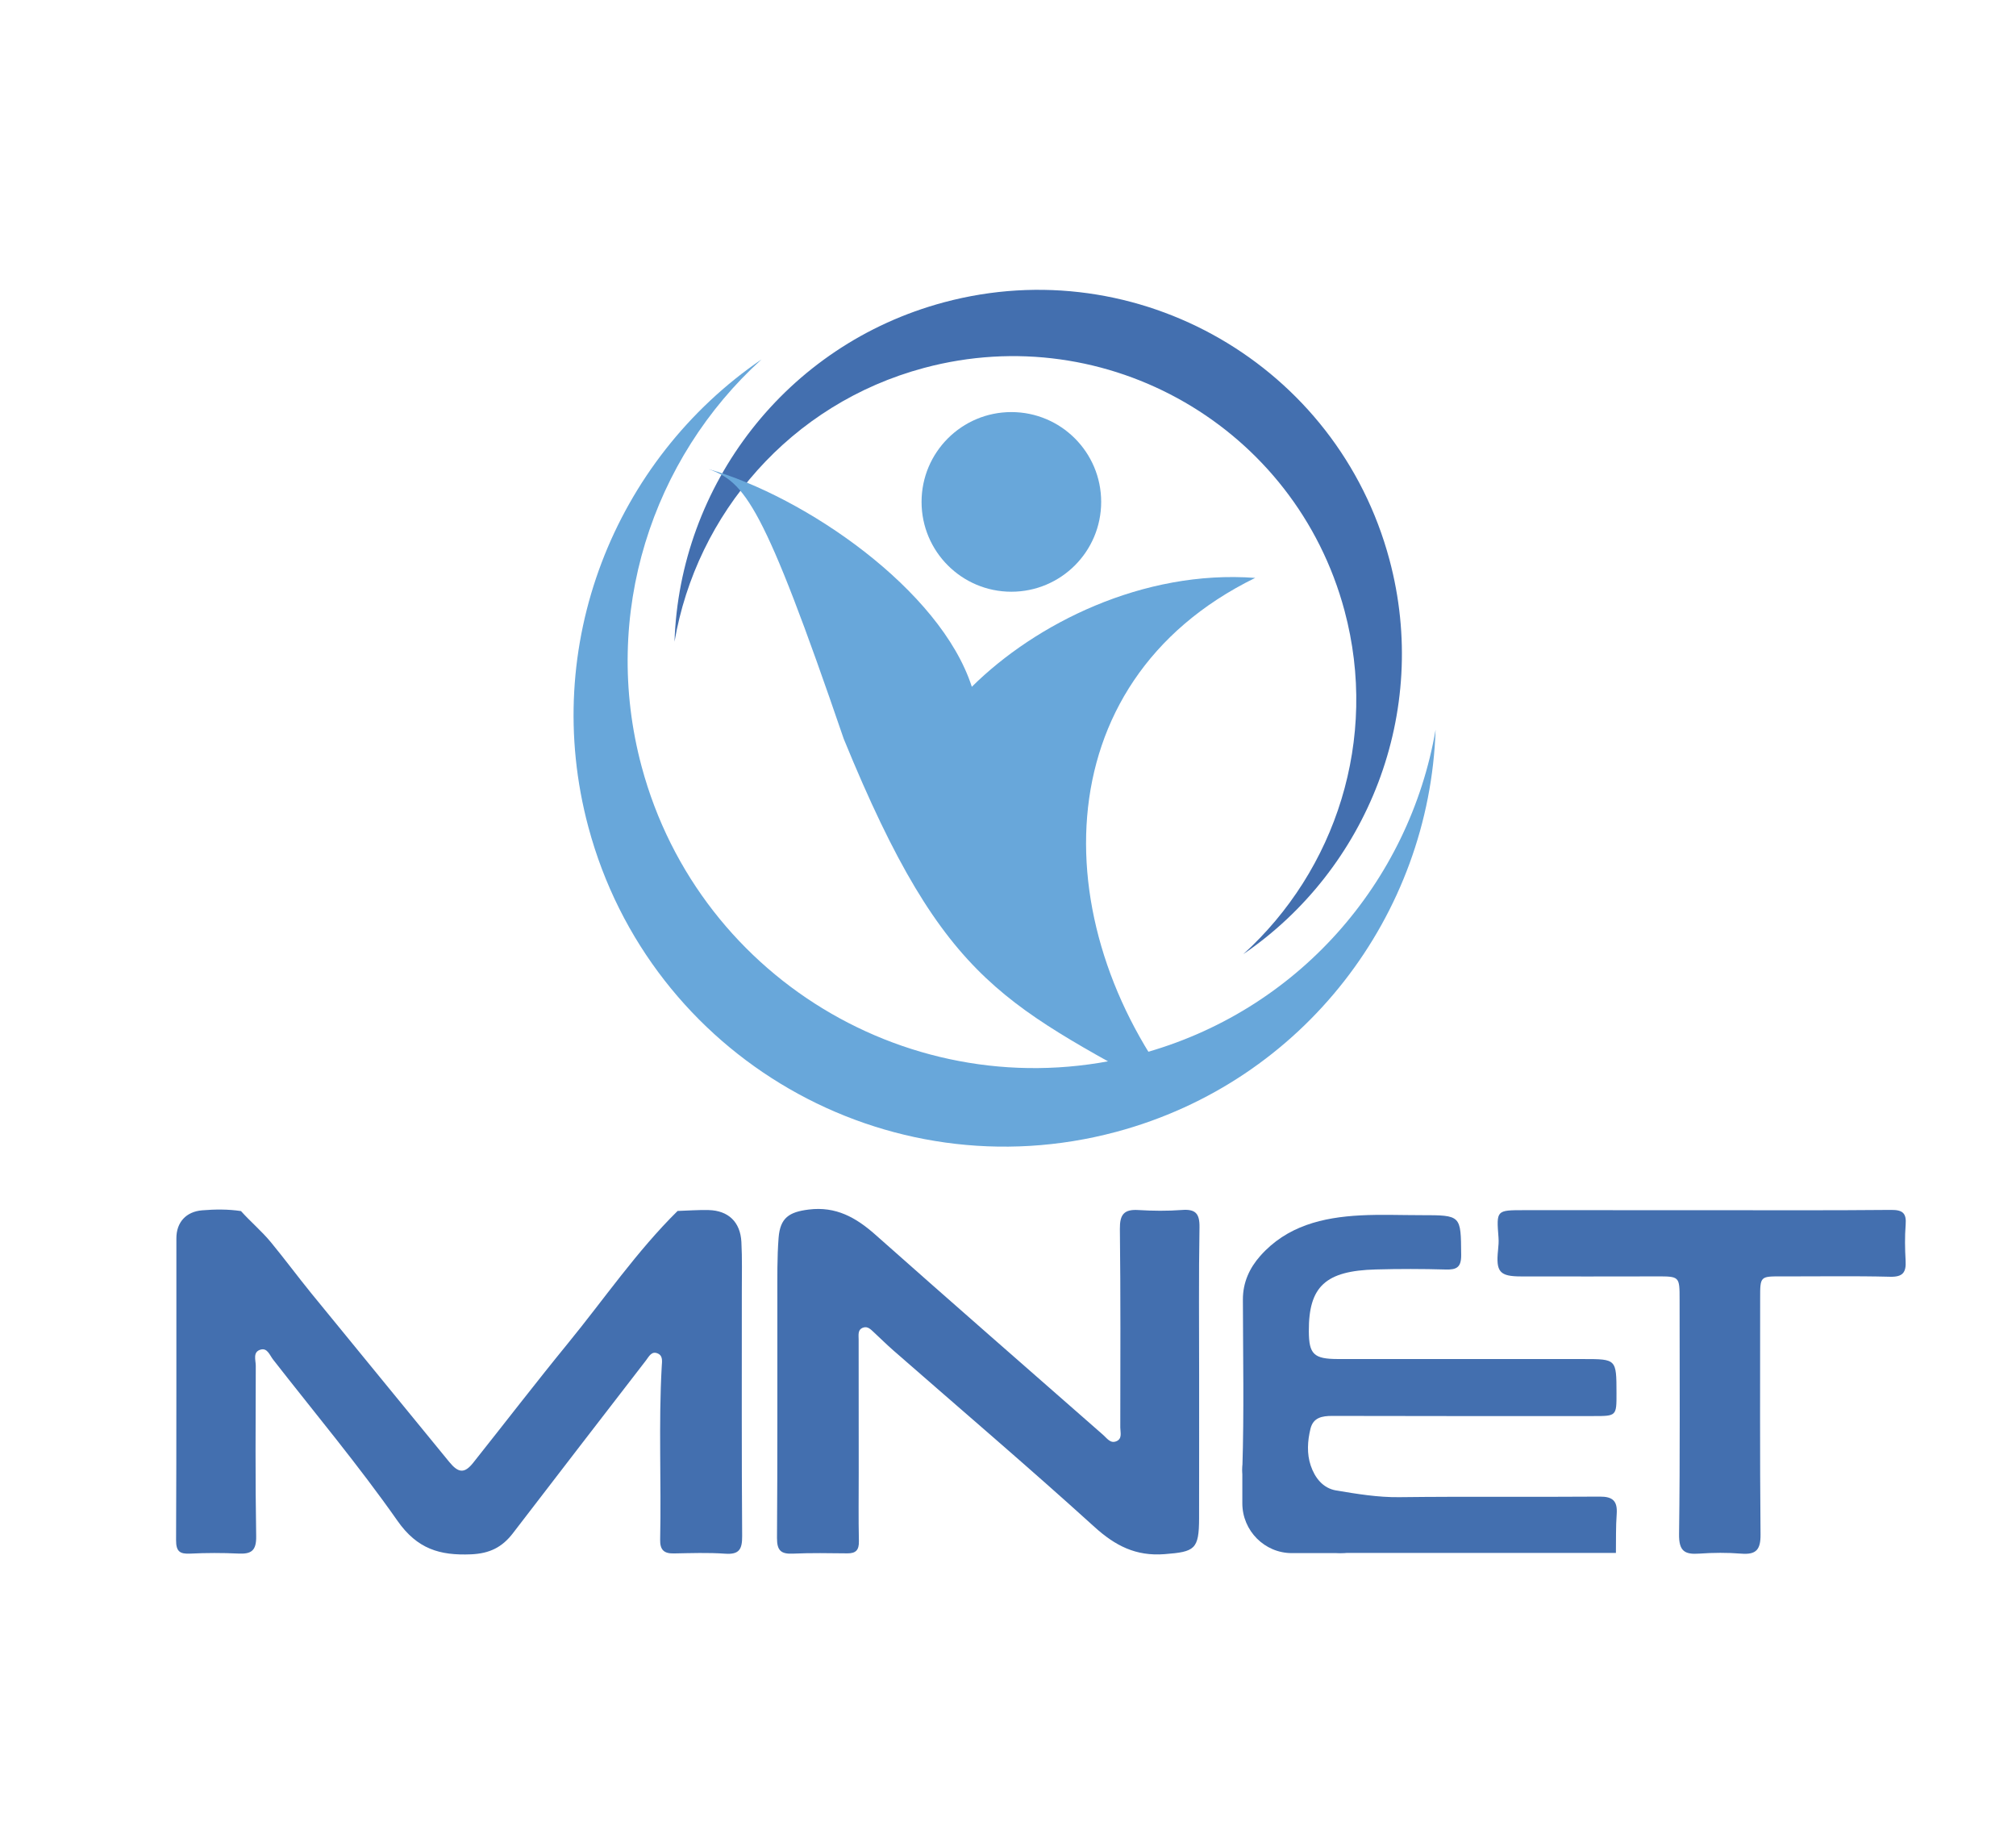 <?xml version="1.0" encoding="utf-8"?>
<!-- Generator: Adobe Illustrator 17.0.0, SVG Export Plug-In . SVG Version: 6.00 Build 0)  -->
<!DOCTYPE svg PUBLIC "-//W3C//DTD SVG 1.1//EN" "http://www.w3.org/Graphics/SVG/1.1/DTD/svg11.dtd">
<svg version="1.1" id="Layer_1" xmlns="http://www.w3.org/2000/svg" xmlns:xlink="http://www.w3.org/1999/xlink" x="0px" y="0px"
	 width="79.333px" height="72.667px" viewBox="0 0 79.333 72.667" enable-background="new 0 0 79.333 72.667" xml:space="preserve">
<g>
	<g>
		<path fill-rule="evenodd" clip-rule="evenodd" fill="#68A7DA" d="M29.969,14.139c-5.783,3.949-8.732,11.253-6.816,18.4
			c2.424,9.048,11.725,14.418,20.773,11.993c7.394-1.981,12.33-8.551,12.567-15.825c-1.023,5.969-5.405,11.097-11.639,12.767
			c-8.54,2.289-17.317-2.779-19.606-11.319C23.641,24.157,25.663,18.041,29.969,14.139L29.969,14.139z"/>
		<path fill-rule="evenodd" clip-rule="evenodd" fill="#436FAF" d="M48.925,37.541c4.879-3.332,7.368-9.494,5.751-15.526
			c-2.046-7.635-9.893-12.166-17.529-10.121c-6.239,1.672-10.405,7.217-10.604,13.354c0.863-5.037,4.561-9.364,9.822-10.773
			c7.206-1.931,14.613,2.345,16.544,9.551C54.265,29.088,52.558,34.248,48.925,37.541L48.925,37.541z"/>
		<g>
			<path fill-rule="evenodd" clip-rule="evenodd" fill="#68A7DA" d="M27.87,18.453c3.825,1.086,9.141,4.753,10.373,8.568
				c2.496-2.474,6.726-4.613,11.151-4.284c-8.46,4.144-8.266,13.966-2.723,20.724c-7.079-3.974-9.433-4.522-13.469-14.392
				C30.042,19.831,29.31,18.955,27.87,18.453z"/>
			<circle fill="#68A7DA" cx="39.799" cy="19.747" r="3.534"/>
		</g>
	</g>
	<g>
		<path fill="#436FAF" d="M26.665,47.644c0.407-0.013,0.814-0.045,1.221-0.035c0.775,0.02,1.247,0.467,1.289,1.254
			c0.035,0.655,0.016,1.312,0.017,1.968c0.001,3.199-0.01,6.399,0.013,9.598c0.004,0.526-0.114,0.741-0.673,0.7
			c-0.67-0.048-1.345-0.022-2.018-0.01c-0.386,0.007-0.544-0.139-0.536-0.544c0.049-2.275-0.066-4.551,0.063-6.825
			c0.01-0.183,0.052-0.4-0.147-0.494c-0.252-0.119-0.354,0.113-0.475,0.27c-1.746,2.264-3.494,4.526-5.233,6.795
			c-0.424,0.554-0.916,0.802-1.652,0.833c-1.227,0.052-2.115-0.21-2.891-1.316c-1.533-2.187-3.254-4.241-4.898-6.349
			c-0.133-0.171-0.223-0.465-0.489-0.389c-0.32,0.091-0.191,0.413-0.191,0.638c-0.006,2.235-0.022,4.471,0.016,6.706
			c0.009,0.568-0.192,0.705-0.698,0.68c-0.63-0.03-1.265-0.029-1.896,0.002c-0.412,0.021-0.56-0.084-0.558-0.534
			c0.018-3.958,0.009-7.917,0.012-11.874c0-0.629,0.383-1.048,1.016-1.099c0.508-0.041,1.018-0.047,1.526,0.03
			c0.378,0.422,0.812,0.784,1.178,1.227c0.545,0.662,1.054,1.35,1.594,2.014c1.802,2.213,3.618,4.414,5.421,6.626
			c0.359,0.44,0.6,0.47,0.944,0.037c1.244-1.564,2.462-3.149,3.726-4.696C23.773,51.112,25.051,49.237,26.665,47.644"/>
		<path fill="#436FAF" d="M47.188,54.131c-0.001,1.866,0.002,3.731-0.002,5.597c-0.002,1.236-0.169,1.326-1.357,1.419
			c-1.133,0.088-1.943-0.33-2.767-1.077c-2.597-2.355-5.266-4.629-7.906-6.937c-0.261-0.229-0.508-0.474-0.763-0.71
			c-0.12-0.11-0.242-0.251-0.423-0.19c-0.229,0.078-0.18,0.295-0.181,0.472c-0.001,1.743,0.002,3.485,0.003,5.228
			c0,0.902-0.013,1.805,0.007,2.706c0.007,0.348-0.12,0.48-0.456,0.477c-0.713-0.008-1.428-0.021-2.14,0.011
			c-0.467,0.021-0.63-0.119-0.627-0.619c0.023-3.157,0.01-6.315,0.014-9.472c0.001-0.778-0.011-1.559,0.049-2.334
			c0.061-0.79,0.417-1.018,1.185-1.113c1.071-0.133,1.86,0.312,2.625,0.991c2.975,2.64,5.973,5.254,8.963,7.877
			c0.15,0.131,0.281,0.344,0.514,0.25c0.248-0.1,0.159-0.351,0.159-0.543c0.003-2.604,0.015-5.208-0.016-7.811
			c-0.007-0.569,0.163-0.78,0.726-0.745c0.569,0.035,1.144,0.041,1.711-0.002c0.535-0.041,0.705,0.132,0.696,0.684
			C47.169,50.235,47.188,52.183,47.188,54.131"/>
		<path fill="#436FAF" d="M63.589,61.099c-3.622,0-7.245,0-10.867-0.001c-0.323,0.001-1.463-0.275-1.994-0.459
			c-0.915-0.317-1.868-1.952-1.839-2.871c0.07-2.212,0.025-4.428,0.021-6.642c-0.001-0.669,0.261-1.237,0.687-1.717
			c1.048-1.179,2.455-1.513,3.944-1.591c0.793-0.041,1.59-0.008,2.385-0.008c1.582,0,1.561,0,1.574,1.564
			c0.004,0.487-0.176,0.587-0.609,0.574c-0.917-0.026-1.835-0.027-2.752-0.002c-1.983,0.052-2.643,0.672-2.634,2.432
			c0.004,0.901,0.195,1.091,1.139,1.092c3.221,0.003,6.442,0.001,9.663,0.001c1.302,0,1.302,0,1.305,1.333
			c0.002,0.91,0.002,0.91-0.907,0.91c-3.425,0-6.85,0.004-10.274-0.006c-0.406-0.001-0.753,0.064-0.861,0.503
			c-0.118,0.48-0.149,0.987,0.01,1.453c0.161,0.473,0.475,0.891,1.005,0.978c0.819,0.136,1.635,0.273,2.479,0.263
			c2.629-0.032,5.26-0.002,7.889-0.022c0.511-0.004,0.701,0.172,0.667,0.679C63.582,60.073,63.596,60.587,63.589,61.099"/>
		<path fill="#436FAF" d="M67.07,47.614c2.446,0,4.892,0.012,7.338-0.011c0.456-0.004,0.62,0.117,0.583,0.582
			c-0.037,0.468-0.029,0.943-0.002,1.413c0.026,0.458-0.102,0.648-0.61,0.635c-1.426-0.036-2.853-0.011-4.28-0.014
			c-0.833-0.002-0.835-0.003-0.834,0.867c0.001,3.095-0.014,6.191,0.015,9.286c0.006,0.6-0.173,0.803-0.76,0.755
			c-0.547-0.044-1.102-0.04-1.65-0.001c-0.581,0.042-0.805-0.102-0.796-0.765c0.042-3.074,0.02-6.149,0.021-9.224
			c0-0.924,0-0.92-0.924-0.918c-1.773,0.004-3.546,0.004-5.319,0.001c-0.84-0.001-0.99-0.181-0.901-1.038
			c0.017-0.162,0.031-0.327,0.018-0.489c-0.084-1.08-0.086-1.08,1.008-1.08C62.342,47.614,64.706,47.614,67.07,47.614"/>
		<path fill="#436FAF" d="M52.653,60.092c-0.679-0.388-1.392-0.712-2.077-1.091c-0.686-0.379-1.292-0.827-1.666-1.456
			c-0.014,0.093-0.022,0.189-0.022,0.286v1.317c0,1.077,0.876,1.958,1.946,1.958h1.898c0.457,0,0.878-0.162,1.21-0.43
			C53.493,60.555,53.099,60.347,52.653,60.092"/>
	</g>
</g>
</svg>
